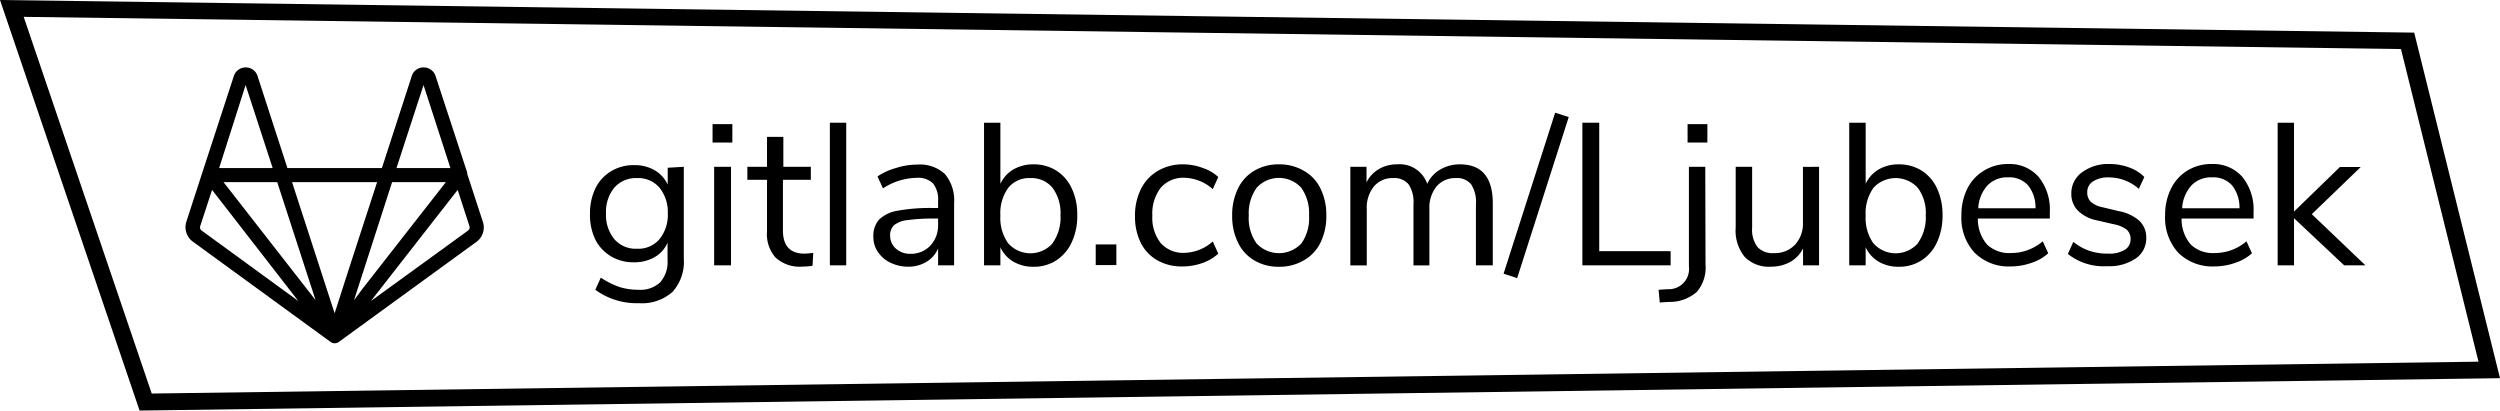 <svg id="Layer_1" data-name="Layer 1" xmlns="http://www.w3.org/2000/svg" viewBox="0 0 296.61 48.71"><title>Artboard 20</title><path d="M2.81,2,284.86,5.82l9.2,37.09L18,46.69,2.81,2M0,0,16.56,48.71l280.05-3.84-10.18-41L0,0Z"/><path d="M57.29,26.32l-1.86-5.7a.83.83,0,0,0,0-.15L51.67,9a1.48,1.48,0,0,0-1.42-1,1.44,1.44,0,0,0-1.39,1L45.31,19.94H34.1L30.55,9a1.45,1.45,0,0,0-1.39-1h0a1.48,1.48,0,0,0-1.41,1L24,20.49s0,0,0,0l-1.89,5.81a2.13,2.13,0,0,0,.77,2.37L39.21,40.56a.83.83,0,0,0,1,0L56.52,28.7a2.11,2.11,0,0,0,.77-2.38m-24.4-4.71,4.55,14-10.92-14M42,35.62,46.33,22.2l.19-.59H52.9L43,34.27m7.25-24.18,3.19,9.85h-6.4m-2.3,1.67-3.17,9.75L39.7,37.17,34.65,21.61M29.14,10.09l3.21,9.85H26m-2.08,7.41a.46.46,0,0,1-.17-.51l1.41-4.31L35.4,35.72m20.14-8.37L44,35.72l0,0L54.3,22.53l1.4,4.31a.44.44,0,0,1-.16.5"/><path d="M81.13,19.79v10.9a5.32,5.32,0,0,1-1.34,3.94,5.45,5.45,0,0,1-4,1.34,8.3,8.3,0,0,1-5.16-1.59l.65-1.44a9.93,9.93,0,0,0,2.21,1.11,7.56,7.56,0,0,0,2.3.33,3.39,3.39,0,0,0,2.55-.9,3.67,3.67,0,0,0,.86-2.63V28.79a3.63,3.63,0,0,1-1.55,1.73,4.82,4.82,0,0,1-2.46.6,5.14,5.14,0,0,1-2.72-.72,4.89,4.89,0,0,1-1.85-2A6.74,6.74,0,0,1,70,25.31a6.74,6.74,0,0,1,.66-3,4.89,4.89,0,0,1,1.85-2,5.14,5.14,0,0,1,2.72-.72,4.76,4.76,0,0,1,2.43.6,3.86,3.86,0,0,1,1.56,1.71v-2Zm-2.9,8.6a4.56,4.56,0,0,0,1-3.08,4.61,4.61,0,0,0-1-3.06,3.31,3.31,0,0,0-2.65-1.12,3.38,3.38,0,0,0-2.68,1.12,4.51,4.51,0,0,0-1,3.06,4.51,4.51,0,0,0,1,3.08,3.35,3.35,0,0,0,2.68,1.12A3.28,3.28,0,0,0,78.23,28.39Z"/><path d="M84.54,14.73h2.35v2.18H84.54Zm.19,16.75V19.79h2V31.48Z"/><path d="M96.49,30l-.09,1.53a7.47,7.47,0,0,1-1.2.1A4.21,4.21,0,0,1,92,30.54,4.19,4.19,0,0,1,91,27.47V21.33H88.67V19.79H91V16.24h1.94v3.55H96.2v1.54H92.89v6q0,2.76,2.55,2.76A9.26,9.26,0,0,0,96.49,30Z"/><path d="M98.46,31.48V14.56h1.94V31.48Z"/><path d="M112.1,20.64a4.85,4.85,0,0,1,1.1,3.47v7.37h-1.9v-2a3.38,3.38,0,0,1-1.39,1.59,4.1,4.1,0,0,1-2.16.57,4.8,4.8,0,0,1-2.08-.46,3.73,3.73,0,0,1-1.5-1.27,3.11,3.11,0,0,1-.55-1.8,2.91,2.91,0,0,1,.67-2.05A4.12,4.12,0,0,1,106.5,25a21.54,21.54,0,0,1,4.27-.32h.53v-.8a3.1,3.1,0,0,0-.6-2.12,2.51,2.51,0,0,0-1.94-.66,7.5,7.5,0,0,0-4,1.25l-.65-1.42a7.61,7.61,0,0,1,2.2-1,8.18,8.18,0,0,1,2.48-.4A4.38,4.38,0,0,1,112.1,20.64Zm-1.72,8.5a3.51,3.51,0,0,0,.92-2.51v-.7h-.43a21.29,21.29,0,0,0-3.22.19,3,3,0,0,0-1.57.59,1.61,1.61,0,0,0-.47,1.24,2,2,0,0,0,.69,1.55,2.44,2.44,0,0,0,1.71.61A3.13,3.13,0,0,0,110.38,29.14Z"/><path d="M125.34,20.25a4.9,4.9,0,0,1,1.82,2.11,7.21,7.21,0,0,1,.65,3.17,7.35,7.35,0,0,1-.65,3.2,5.07,5.07,0,0,1-1.82,2.15,4.86,4.86,0,0,1-2.71.77,4.64,4.64,0,0,1-2.39-.6,3.84,3.84,0,0,1-1.55-1.71v2.14h-1.94V14.56h1.94v7.25a3.84,3.84,0,0,1,1.55-1.71,4.64,4.64,0,0,1,2.39-.6A4.93,4.93,0,0,1,125.34,20.25Zm-.46,8.6a5.21,5.21,0,0,0,.94-3.32,5,5,0,0,0-.94-3.24,3.2,3.2,0,0,0-2.64-1.16,3.16,3.16,0,0,0-2.62,1.16,5.12,5.12,0,0,0-.93,3.29,5.14,5.14,0,0,0,.93,3.29,3.52,3.52,0,0,0,5.26,0Z"/><path d="M130,29h2.45v2.45H130Z"/><path d="M137.34,30.9a4.92,4.92,0,0,1-2-2.1,7,7,0,0,1-.68-3.18,7,7,0,0,1,.71-3.2,5.17,5.17,0,0,1,2-2.15,5.78,5.78,0,0,1,3-.77,6.64,6.64,0,0,1,2.31.42A5.12,5.12,0,0,1,144.54,21l-.65,1.44a5.28,5.28,0,0,0-3.36-1.35,3.53,3.53,0,0,0-2.81,1.18,5,5,0,0,0-1,3.31,4.83,4.83,0,0,0,1,3.27A3.57,3.57,0,0,0,140.53,30a5.28,5.28,0,0,0,3.36-1.35l.65,1.44a5.31,5.31,0,0,1-1.87,1.11,6.89,6.89,0,0,1-2.33.41A5.81,5.81,0,0,1,137.34,30.9Z"/><path d="M148.82,30.9a4.93,4.93,0,0,1-1.94-2.12,7.08,7.08,0,0,1-.69-3.2,7.09,7.09,0,0,1,.69-3.21,4.93,4.93,0,0,1,1.94-2.12,5.62,5.62,0,0,1,2.92-.75,5.68,5.68,0,0,1,2.93.75,4.83,4.83,0,0,1,2,2.12,7.09,7.09,0,0,1,.69,3.21,7.08,7.08,0,0,1-.69,3.2,4.83,4.83,0,0,1-2,2.12,5.68,5.68,0,0,1-2.93.75A5.62,5.62,0,0,1,148.82,30.9Zm5.57-2a5.15,5.15,0,0,0,.92-3.32,5.2,5.2,0,0,0-.93-3.31,3.58,3.58,0,0,0-5.28,0,5.2,5.2,0,0,0-.94,3.31,5.16,5.16,0,0,0,.93,3.31,3.64,3.64,0,0,0,5.3,0Z"/><path d="M177.11,24.13v7.35h-2V24.23a3.87,3.87,0,0,0-.56-2.35,2.12,2.12,0,0,0-1.81-.75,2.87,2.87,0,0,0-2.31,1,4,4,0,0,0-.84,2.69v6.67H167.7V24.23a3.79,3.79,0,0,0-.58-2.36,2.17,2.17,0,0,0-1.82-.74,2.85,2.85,0,0,0-2.3,1,4,4,0,0,0-.84,2.69v6.67h-1.95V19.79h1.92v1.85a3.69,3.69,0,0,1,1.47-1.58,4.14,4.14,0,0,1,2.16-.56,3.44,3.44,0,0,1,3.57,2.31,3.76,3.76,0,0,1,1.54-1.69,4.51,4.51,0,0,1,2.35-.62C175.81,19.5,177.11,21.05,177.11,24.13Z"/><path d="M180,33l-1.61-.53,6.12-19.1,1.61.52Z"/><path d="M187.74,31.48V14.56h2V29.8h8.47v1.68Z"/><path d="M202.35,31.36a4.48,4.48,0,0,1-1,3.24A4.83,4.83,0,0,1,198,35.82l-1.08.07-.14-1.51,1.08-.07a2.4,2.4,0,0,0,2.52-2.69V19.79h1.94Zm-2.13-16.63h2.35v2.18h-2.35Z"/><path d="M215.82,19.79V31.48h-1.9v-2a3.8,3.8,0,0,1-1.54,1.61,4.68,4.68,0,0,1-2.25.55A4,4,0,0,1,207,30.48,4.92,4.92,0,0,1,205.93,27V19.79h1.95V27a3.46,3.46,0,0,0,.62,2.29,2.45,2.45,0,0,0,2,.74,3.26,3.26,0,0,0,2.47-1,3.7,3.7,0,0,0,.94-2.63v-6.6Z"/><path d="M228,20.25a4.9,4.9,0,0,1,1.82,2.11,7.35,7.35,0,0,1,.65,3.17,7.49,7.49,0,0,1-.65,3.2A5.07,5.07,0,0,1,228,30.88a4.89,4.89,0,0,1-2.72.77,4.6,4.6,0,0,1-2.38-.6,3.84,3.84,0,0,1-1.55-1.71v2.14h-1.95V14.56h1.95v7.25a3.84,3.84,0,0,1,1.55-1.71,4.6,4.6,0,0,1,2.38-.6A5,5,0,0,1,228,20.25Zm-.46,8.6a5.27,5.27,0,0,0,.94-3.32,5,5,0,0,0-.94-3.24,3.57,3.57,0,0,0-5.27,0,5.18,5.18,0,0,0-.92,3.29,5.2,5.2,0,0,0,.92,3.29,3.53,3.53,0,0,0,5.27,0Z"/><path d="M243.2,25.93h-8.54a4.62,4.62,0,0,0,1.1,3.09,3.83,3.83,0,0,0,2.86,1,5.75,5.75,0,0,0,3.74-1.39l.65,1.42a5.47,5.47,0,0,1-2,1.14,7.32,7.32,0,0,1-2.44.42A5.74,5.74,0,0,1,234.29,30a6.07,6.07,0,0,1-1.58-4.44,7,7,0,0,1,.7-3.18,5.17,5.17,0,0,1,2-2.15,5.4,5.4,0,0,1,2.86-.77A4.56,4.56,0,0,1,241.88,21a6.16,6.16,0,0,1,1.32,4.18ZM235.8,22a4.34,4.34,0,0,0-1.09,2.71h6.79a4.17,4.17,0,0,0-.89-2.73,3,3,0,0,0-2.35-.94A3.24,3.24,0,0,0,235.8,22Z"/><path d="M245.34,30.13l.65-1.44a6,6,0,0,0,1.91,1.07,6.72,6.72,0,0,0,2.19.33,3.58,3.58,0,0,0,2-.45,1.42,1.42,0,0,0,.69-1.28,1.44,1.44,0,0,0-.46-1.11,3.46,3.46,0,0,0-1.51-.64l-2-.46A4.48,4.48,0,0,1,246.54,25a2.79,2.79,0,0,1-.79-2A3.06,3.06,0,0,1,247,20.46a5.16,5.16,0,0,1,3.26-1,6.67,6.67,0,0,1,2.33.4A4.75,4.75,0,0,1,254.41,21l-.65,1.41a5.31,5.31,0,0,0-3.53-1.36,3.26,3.26,0,0,0-1.9.47,1.48,1.48,0,0,0-.69,1.3,1.51,1.51,0,0,0,.42,1.12,2.88,2.88,0,0,0,1.36.64l2,.48a5,5,0,0,1,2.43,1.16,2.74,2.74,0,0,1,.79,2,2.86,2.86,0,0,1-1.24,2.44,5.55,5.55,0,0,1-3.37.92A6.84,6.84,0,0,1,245.34,30.13Z"/><path d="M267.37,25.93h-8.54a4.62,4.62,0,0,0,1.1,3.09,3.8,3.8,0,0,0,2.86,1,5.75,5.75,0,0,0,3.74-1.39l.65,1.42a5.47,5.47,0,0,1-2,1.14,7.38,7.38,0,0,1-2.45.42A5.77,5.77,0,0,1,258.45,30a6.11,6.11,0,0,1-1.57-4.44,6.89,6.89,0,0,1,.7-3.18,5.15,5.15,0,0,1,1.95-2.15,5.43,5.43,0,0,1,2.87-.77A4.57,4.57,0,0,1,266.05,21a6.16,6.16,0,0,1,1.32,4.18ZM260,22a4.4,4.4,0,0,0-1.1,2.71h6.8a4.22,4.22,0,0,0-.89-2.73,3,3,0,0,0-2.35-.94A3.24,3.24,0,0,0,260,22Z"/><path d="M280.64,31.48h-2.52l-5.95-5.59v5.59h-1.94V14.56h1.94V25.1l5.45-5.29h2.47l-5.81,5.6Z"/></svg>